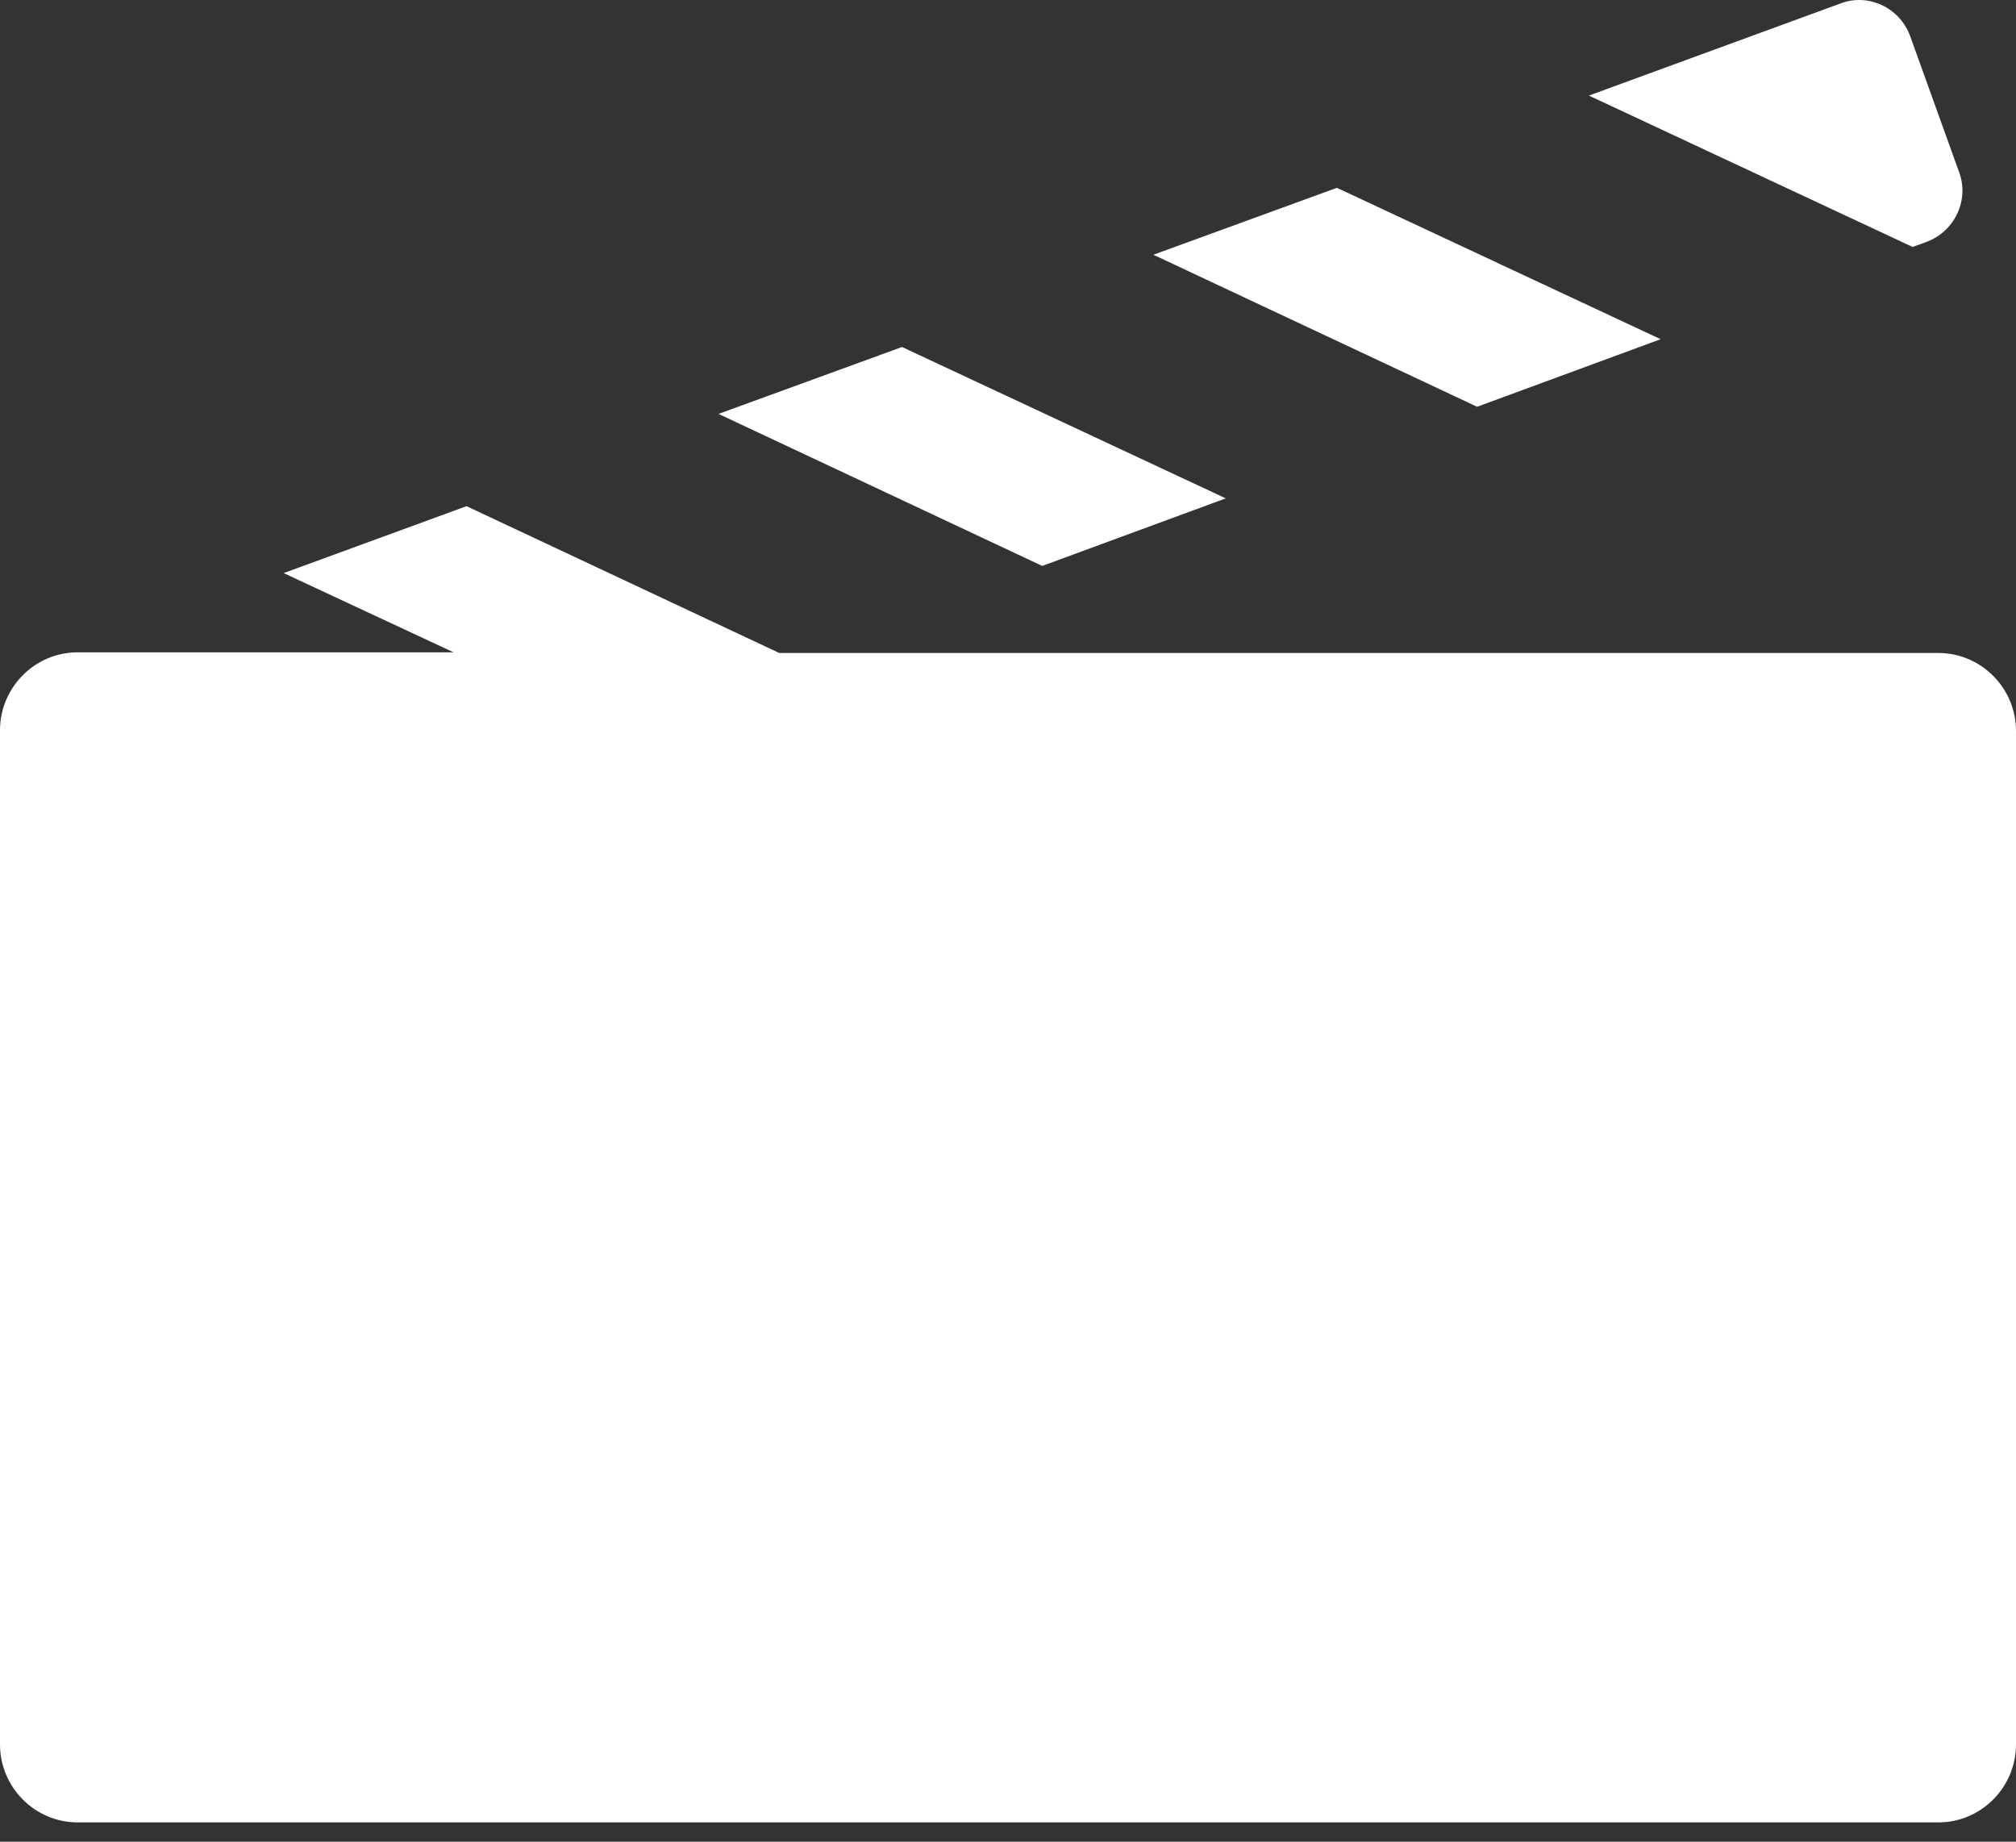 <svg width="104" height="95" viewBox="0 0 104 95" fill="none" xmlns="http://www.w3.org/2000/svg">
<rect x="0" y="0" width="104" height="95" fill="#333333" stroke="none"/>
<path d="M100 33.683H40.2L24.067 26.109L14.633 29.561L23.4 33.649H4C1.8 33.649 0 35.459 0 37.67V89.982C0 92.194 1.8 94.003 4 94.003H100C102.2 94.003 104 92.194 104 89.982V37.704C104 35.492 102.2 33.683 100 33.683Z" fill="white"/>
<path d="M85.667 17.497L68.967 9.688L59.5 13.14L76.2 20.982L85.667 17.497Z" fill="white"/>
<path d="M63.233 25.707L46.533 17.899L37.067 21.35L53.767 29.192L63.233 25.707Z" fill="white"/>
<path d="M99.4 12.47C100.833 11.934 101.6 10.325 101.067 8.884L98.534 1.847C98 0.406 96.4 -0.365 94.967 0.171L81.967 4.93L98.667 12.738L99.4 12.47Z" fill="white"/>
</svg>
